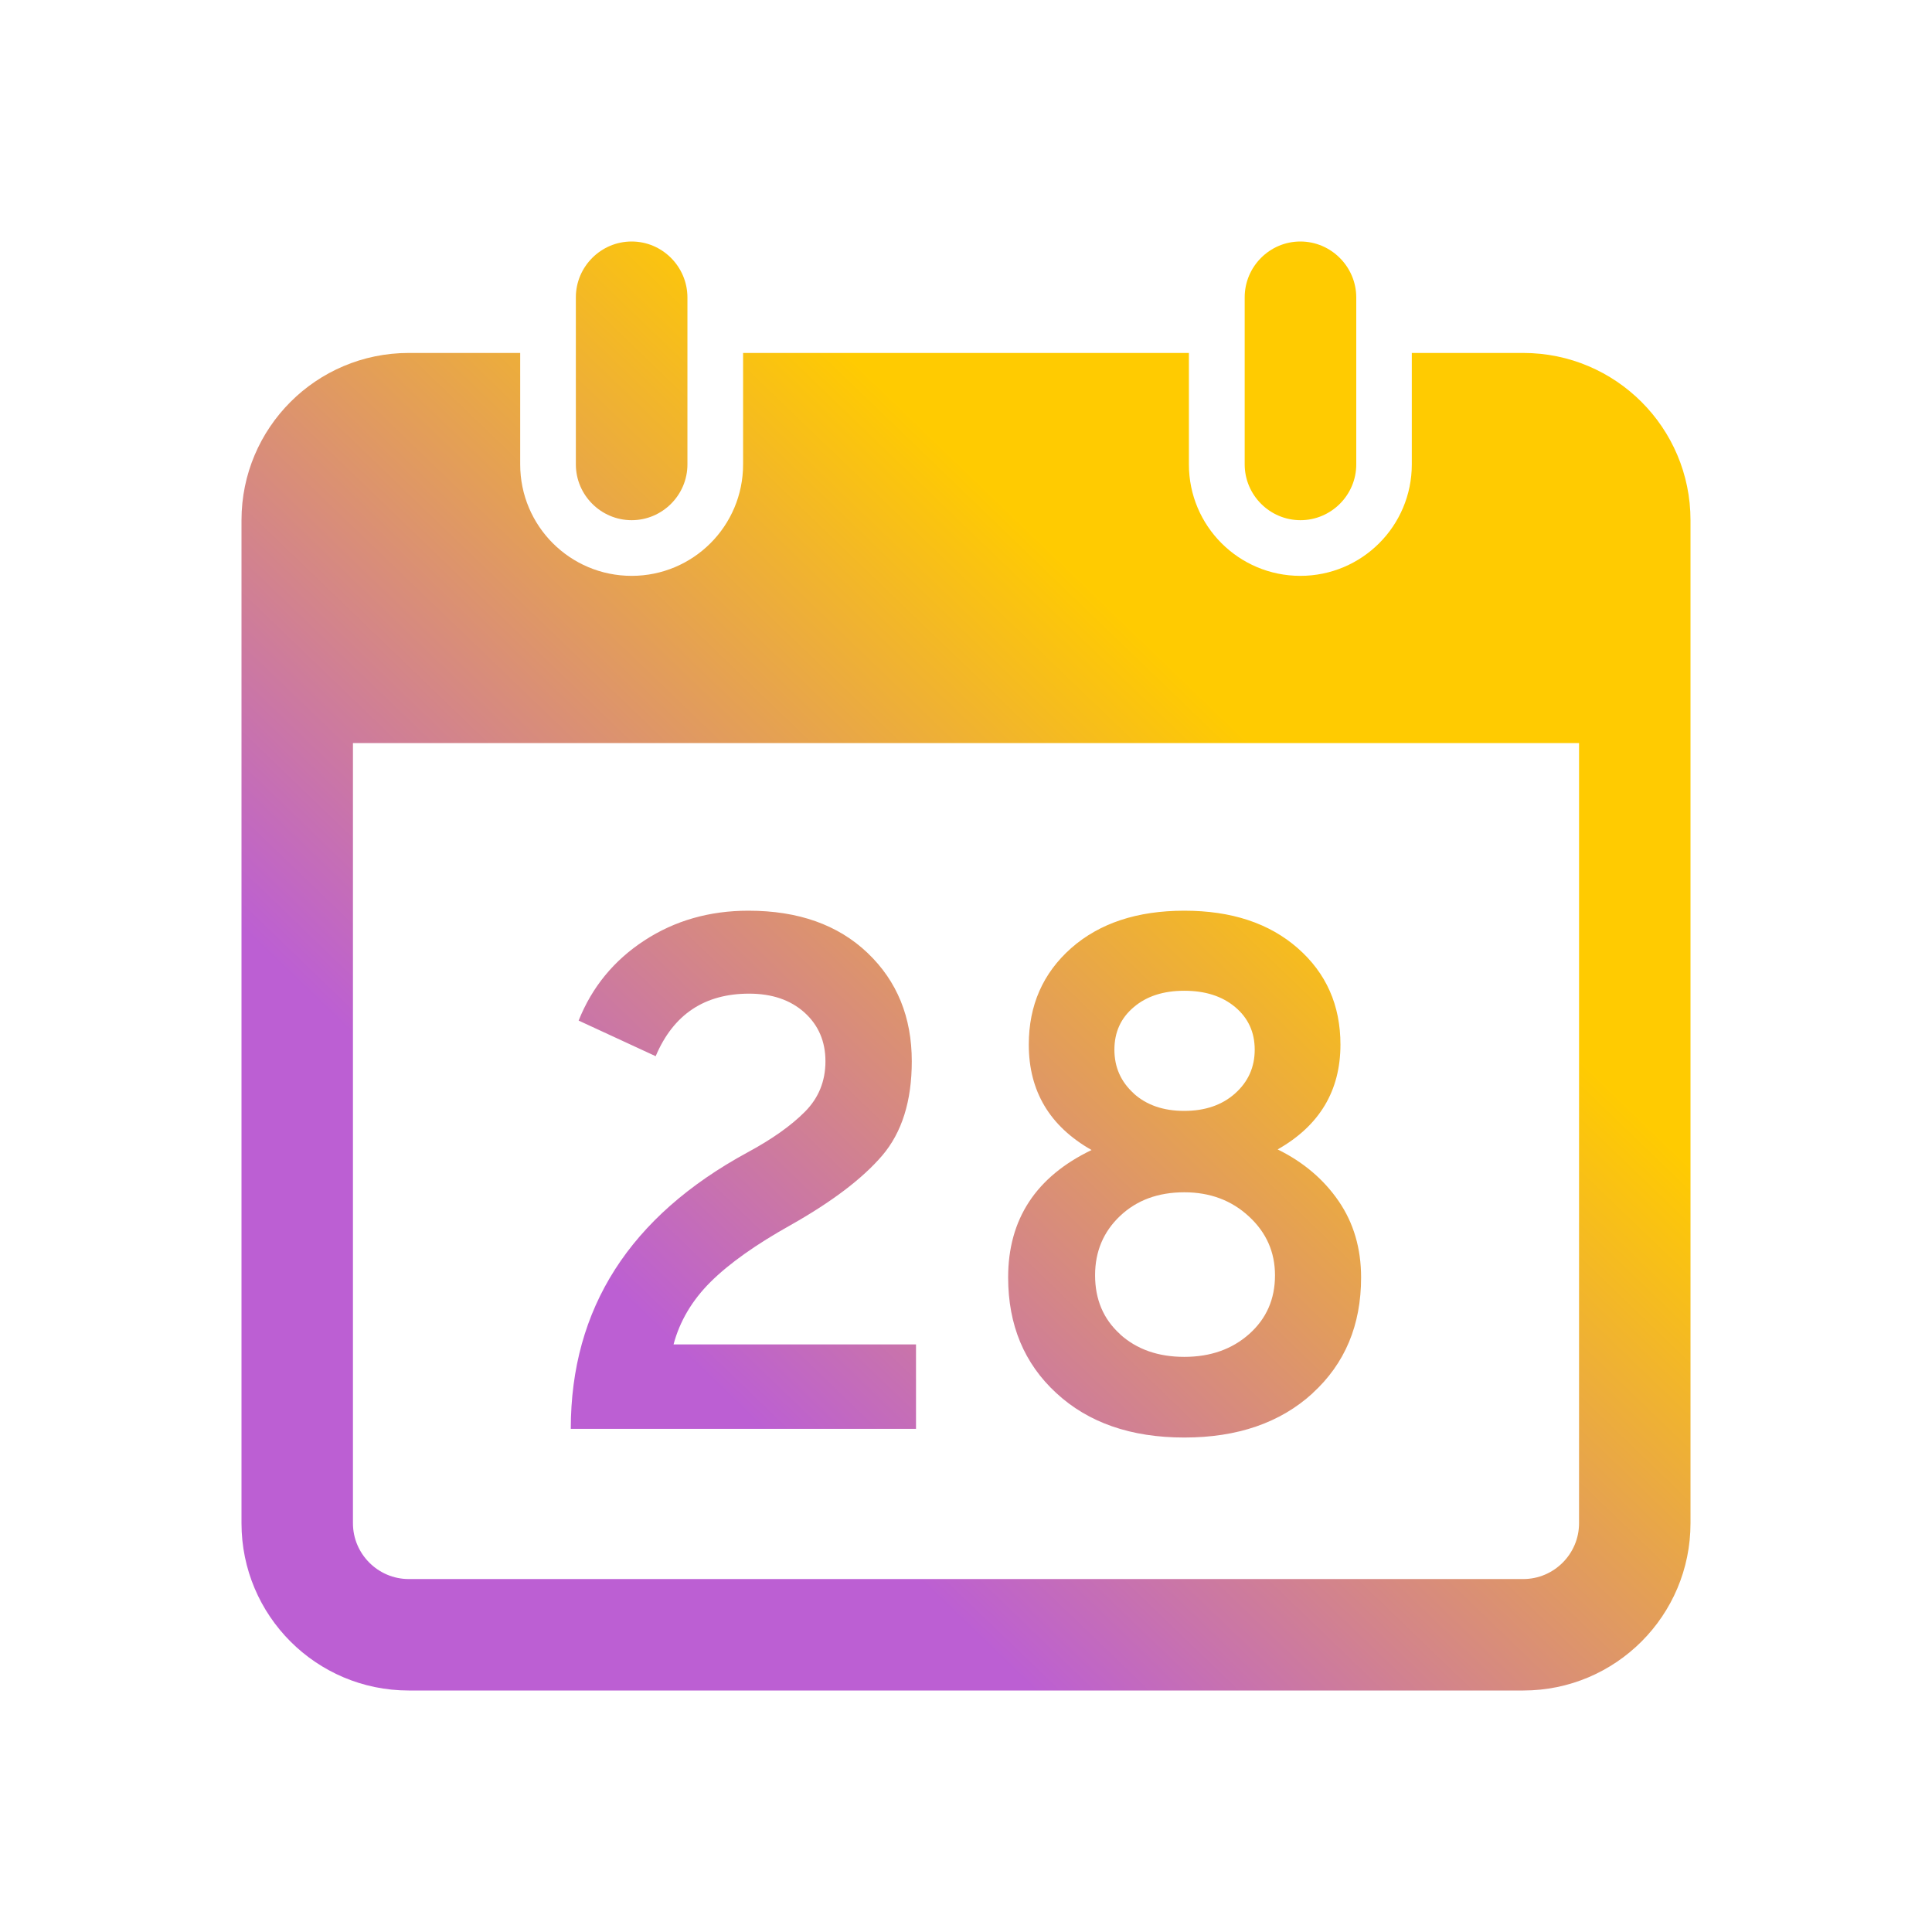 <?xml version="1.0" encoding="UTF-8" standalone="no"?>
<svg
   style="isolation:isolate"
   width="16"
   height="16"
   viewBox="0 0 16 16"
   version="1.1"
   id="svg22"
   sodipodi:docname="korgac.svg"
   inkscape:version="1.3 (0e150ed6c4, 2023-07-21)"
   xmlns:inkscape="http://www.inkscape.org/namespaces/inkscape"
   xmlns:sodipodi="http://sodipodi.sourceforge.net/DTD/sodipodi-0.dtd"
   xmlns:xlink="http://www.w3.org/1999/xlink"
   xmlns="http://www.w3.org/2000/svg"
   xmlns:svg="http://www.w3.org/2000/svg">
  <sodipodi:namedview
     id="namedview22"
     pagecolor="#ffffff"
     bordercolor="#000000"
     borderopacity="0.25"
     inkscape:showpageshadow="2"
     inkscape:pageopacity="0.0"
     inkscape:pagecheckerboard="0"
     inkscape:deskcolor="#d1d1d1"
     inkscape:zoom="23.96875"
     inkscape:cx="6.8005215"
     inkscape:cy="7.2803129"
     inkscape:window-width="1920"
     inkscape:window-height="994"
     inkscape:window-x="0"
     inkscape:window-y="0"
     inkscape:window-maximized="1"
     inkscape:current-layer="svg22" />
  <defs
     id="defs22">
    <style
       id="current-color-scheme"
       type="text/css">&#10;   .ColorScheme-Text { color:#d5c289; } .ColorScheme-Highlight { color:#5294e2; }&#10;  </style>
    <linearGradient
       id="arrongin"
       x1="0%"
       x2="0%"
       y1="0%"
       y2="100%">
      <stop
         offset="0%"
         style="stop-color:#dd9b44; stop-opacity:1"
         id="stop1" />
      <stop
         offset="100%"
         style="stop-color:#ad6c16; stop-opacity:1"
         id="stop2" />
    </linearGradient>
    <linearGradient
       id="aurora"
       x1="0%"
       x2="0%"
       y1="0%"
       y2="100%">
      <stop
         offset="0%"
         style="stop-color:#09D4DF; stop-opacity:1"
         id="stop3" />
      <stop
         offset="100%"
         style="stop-color:#9269F4; stop-opacity:1"
         id="stop4" />
    </linearGradient>
    <linearGradient
       id="fitdance"
       x1="0%"
       x2="0%"
       y1="0%"
       y2="100%">
      <stop
         offset="0%"
         style="stop-color:#1AD6AB; stop-opacity:1"
         id="stop5" />
      <stop
         offset="100%"
         style="stop-color:#329DB6; stop-opacity:1"
         id="stop6" />
    </linearGradient>
    <linearGradient
       id="oomox"
       x1="0"
       x2="0"
       y1="0"
       y2="16"
       gradientUnits="userSpaceOnUse"
       gradientTransform="matrix(0.75,0,0,0.75,2,2)">
      <stop
         offset="0%"
         style="stop-color:#303b3d; stop-opacity:1"
         id="stop7" />
      <stop
         offset="100%"
         style="stop-color:#bc985d; stop-opacity:1"
         id="stop8" />
    </linearGradient>
    <linearGradient
       id="rainblue"
       x1="0%"
       x2="0%"
       y1="0%"
       y2="100%">
      <stop
         offset="0%"
         style="stop-color:#00F260; stop-opacity:1"
         id="stop9" />
      <stop
         offset="100%"
         style="stop-color:#0575E6; stop-opacity:1"
         id="stop10" />
    </linearGradient>
    <linearGradient
       id="sunrise"
       x1="0%"
       x2="0%"
       y1="0%"
       y2="100%">
      <stop
         offset="0%"
         style="stop-color:#bc5fd3;stop-opacity:1"
         id="stop11" />
      <stop
         offset="100%"
         style="stop-color: #FFCB01; stop-opacity:1"
         id="stop12" />
    </linearGradient>
    <linearGradient
       id="telinkrin"
       x1="0%"
       x2="0%"
       y1="0%"
       y2="100%">
      <stop
         offset="0%"
         style="stop-color: #b2ced6; stop-opacity:1"
         id="stop13" />
      <stop
         offset="100%"
         style="stop-color: #6da5b7; stop-opacity:1"
         id="stop14" />
    </linearGradient>
    <linearGradient
       id="60spsycho"
       x1="0%"
       x2="0%"
       y1="0%"
       y2="100%">
      <stop
         offset="0%"
         style="stop-color: #df5940; stop-opacity:1"
         id="stop15" />
      <stop
         offset="25%"
         style="stop-color: #d8d15f; stop-opacity:1"
         id="stop16" />
      <stop
         offset="50%"
         style="stop-color: #e9882a; stop-opacity:1"
         id="stop17" />
      <stop
         offset="100%"
         style="stop-color: #279362; stop-opacity:1"
         id="stop18" />
    </linearGradient>
    <linearGradient
       id="90ssummer"
       x1="0%"
       x2="0%"
       y1="0%"
       y2="100%">
      <stop
         offset="0%"
         style="stop-color: #f618c7; stop-opacity:1"
         id="stop19" />
      <stop
         offset="20%"
         style="stop-color: #94ffab; stop-opacity:1"
         id="stop20" />
      <stop
         offset="50%"
         style="stop-color: #fbfd54; stop-opacity:1"
         id="stop21" />
      <stop
         offset="100%"
         style="stop-color: #0f83ae; stop-opacity:1"
         id="stop22" />
    </linearGradient>
    <linearGradient
       inkscape:collect="always"
       xlink:href="#sunrise"
       id="linearGradient24"
       x1="5.578"
       y1="11.134"
       x2="10.37"
       y2="6.154"
       gradientUnits="userSpaceOnUse" />
  </defs>
  <path
     class="ColorScheme-Text"
     fill-rule="evenodd"
     d="M 5.231,2 C 4.977,2 4.769,2.208 4.769,2.462 V 3.846 c 0,0.254 0.208,0.462 0.462,0.462 0.254,0 0.462,-0.208 0.462,-0.462 V 2.462 C 5.692,2.208 5.485,2 5.231,2 Z M 10.769,2 C 10.515,2 10.308,2.208 10.308,2.462 V 3.846 c 0,0.254 0.208,0.462 0.462,0.462 0.254,0 0.462,-0.208 0.462,-0.462 V 2.462 C 11.231,2.208 11.023,2 10.769,2 Z M 2.923,6.154 H 13.077 V 12.615 c 0,0.254 -0.208,0.462 -0.462,0.462 H 3.385 c -0.254,0 -0.462,-0.208 -0.462,-0.462 z M 3.385,2.923 C 2.62,2.923 2,3.543 2,4.308 V 12.615 C 2,13.38 2.62,14 3.385,14 H 12.615 C 13.38,14 14,13.38 14,12.615 V 4.308 C 14,3.543 13.38,2.923 12.615,2.923 h -0.923 v 0.923 c 0,0.51 -0.413,0.923 -0.923,0.923 -0.51,0 -0.923,-0.413 -0.923,-0.923 V 2.923 h -3.692 v 0.923 c 0,0.51 -0.413,0.923 -0.923,0.923 -0.51,0 -0.923,-0.413 -0.923,-0.923 V 2.923 Z M 7.586,11.833 H 4.727 v 0 q 0,-1.495 1.465,-2.29 v 0 0 Q 6.494,9.38 6.665,9.208 v 0 0 Q 6.836,9.037 6.836,8.789 v 0 0 q 0,-0.247 -0.174,-0.404 v 0 0 Q 6.488,8.229 6.204,8.229 v 0 0 q -0.555,0 -0.774,0.518 v 0 L 4.792,8.452 v 0 Q 4.958,8.036 5.336,7.789 v 0 0 Q 5.714,7.542 6.198,7.542 v 0 0 q 0.62,0 0.987,0.35 v 0 0 Q 7.551,8.241 7.551,8.789 v 0 0 q 0,0.494 -0.245,0.781 v 0 0 Q 7.061,9.856 6.547,10.146 v 0 0 Q 6.116,10.387 5.885,10.616 v 0 0 Q 5.655,10.845 5.578,11.134 v 0 H 7.586 Z M 9.388,9.055 v 0 0 q 0.16,0.145 0.419,0.145 v 0 0 q 0.26,0 0.422,-0.145 v 0 0 q 0.162,-0.145 0.162,-0.362 v 0 0 q 0,-0.217 -0.162,-0.353 v 0 0 Q 10.068,8.205 9.808,8.205 v 0 0 q -0.26,0 -0.419,0.136 v 0 0 Q 9.229,8.476 9.229,8.693 v 0 0 q 0,0.217 0.16,0.362 z m -0.112,1.995 v 0 0 q 0.207,0.187 0.532,0.187 v 0 0 q 0.325,0 0.538,-0.19 v 0 0 q 0.213,-0.19 0.213,-0.485 v 0 0 q 0,-0.289 -0.216,-0.488 v 0 0 Q 10.127,9.874 9.808,9.874 v 0 0 q -0.325,0 -0.532,0.196 v 0 0 q -0.207,0.196 -0.207,0.491 v 0 0 q 0,0.301 0.207,0.488 z m 1.595,0.488 v 0 0 Q 10.469,11.905 9.808,11.905 v 0 0 q -0.662,0 -1.06,-0.368 v 0 0 Q 8.349,11.17 8.349,10.579 v 0 0 q 0,-0.723 0.691,-1.055 v 0 0 Q 8.52,9.229 8.52,8.651 v 0 0 q 0,-0.488 0.351,-0.799 v 0 0 Q 9.223,7.542 9.808,7.542 v 0 0 q 0.585,0 0.939,0.31 v 0 0 q 0.354,0.31 0.354,0.799 v 0 0 q 0,0.573 -0.52,0.868 v 0 0 q 0.319,0.157 0.505,0.428 v 0 0 q 0.186,0.271 0.186,0.633 v 0 0 q 0,0.591 -0.402,0.958 z"
     id="path22"
     style="fill:url(#linearGradient24)" />
</svg>
